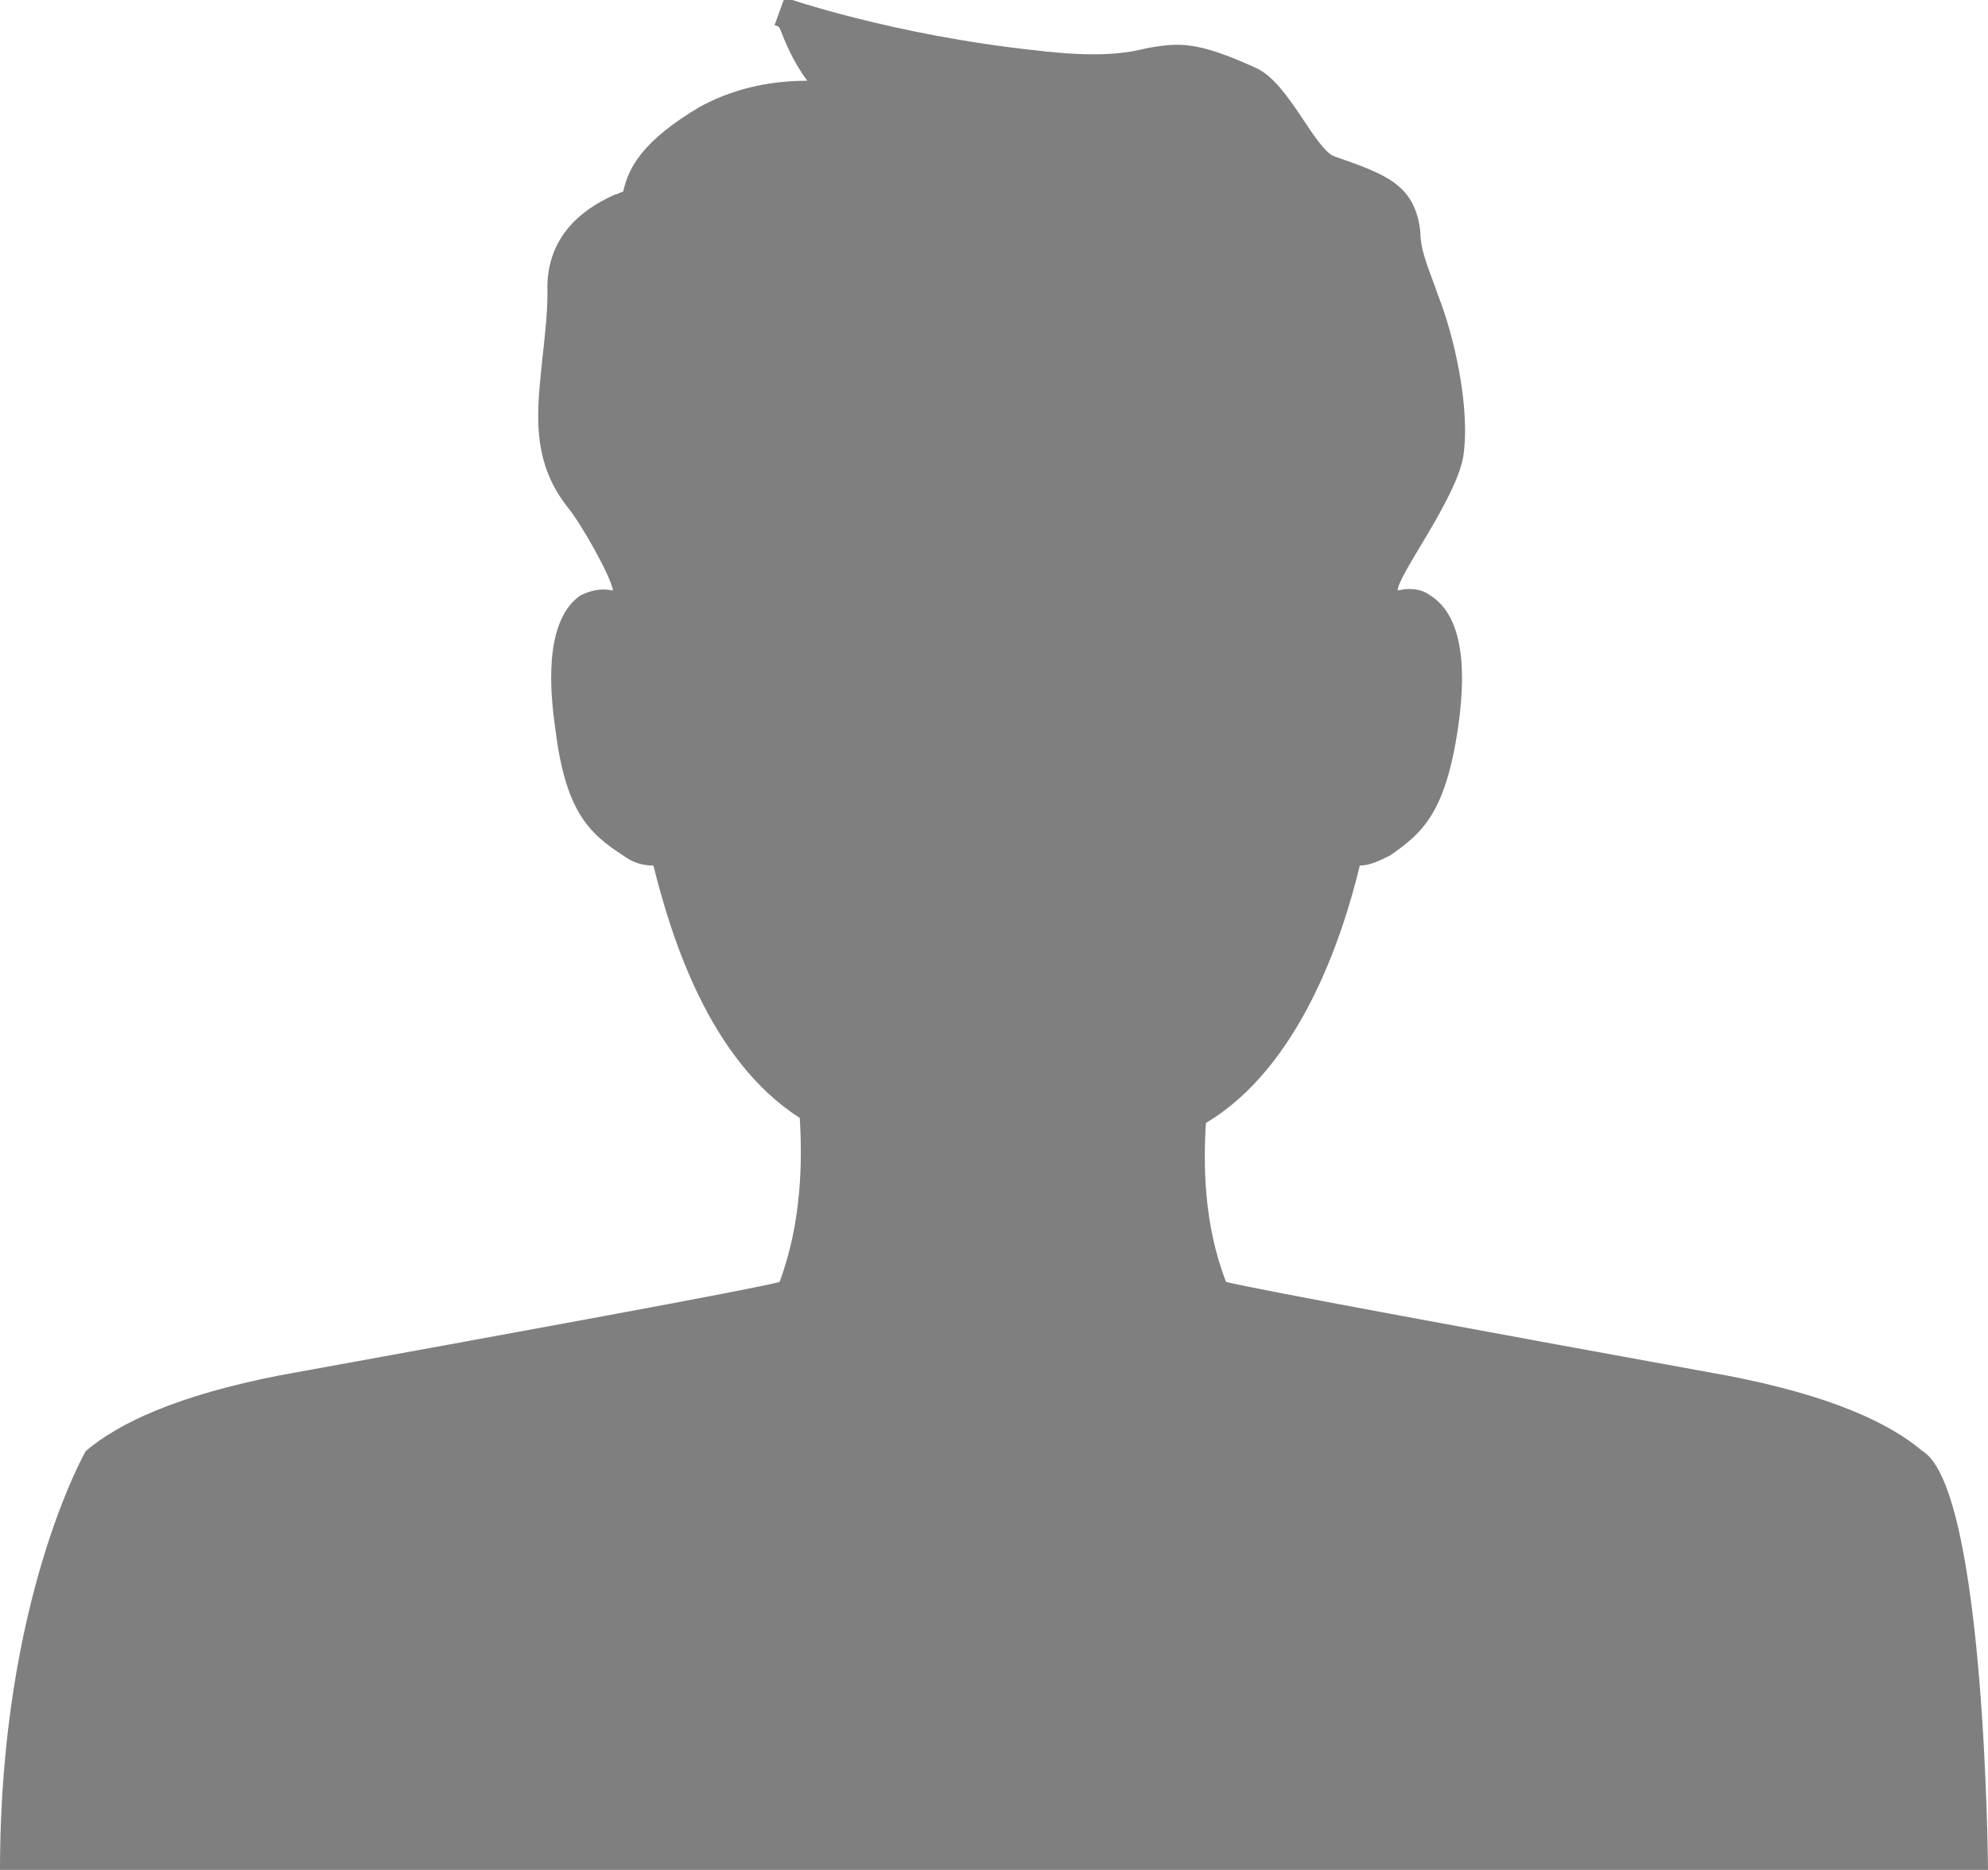 <?xml version="1.0" encoding="utf-8"?>
<!-- Generator: Adobe Illustrator 21.1.0, SVG Export Plug-In . SVG Version: 6.00 Build 0)  -->
<svg version="1.1" id="Layer_1" xmlns="http://www.w3.org/2000/svg" xmlns:xlink="http://www.w3.org/1999/xlink" x="0px" y="0px"
	 viewBox="0 0 78.8 74.1" style="enable-background:new 0 0 78.8 74.1;" xml:space="preserve">
<style type="text/css">
	.st0{opacity:0.5;}
</style>
<path class="st0" d="M76.2,57.5c-1.3-1.1-3.6-2.2-7.8-3c-8.8-1.6-18.6-3.4-19.8-3.7c-0.9-2.3-0.9-4.7-0.8-6.3
	c3.7-2.2,5.4-7.3,6.1-10.2c0.4,0,0.8-0.2,1.2-0.4c1.3-0.9,2.2-1.7,2.7-5.1c0.4-2.8,0-4.5-1.1-5.2c-0.4-0.3-0.9-0.3-1.3-0.2
	c0-0.6,2.3-3.6,2.6-5.3c0.3-2-0.4-4.9-1-6.4c-0.3-0.9-0.7-1.7-0.7-2.5c-0.2-1.9-1.4-2.3-3.4-3c-0.8-0.3-1.8-2.9-3.1-3.5
	c-2.4-1.1-3.1-1-4.3-0.8c-0.8,0.2-1.9,0.4-4.4,0.1c-5.7-0.6-10-2.1-10-2.1l-0.4,1.1c0,0,0.1,0,0.2,0.1c0.2,0.5,0.5,1.3,1.1,2.1
	c-1.2,0-2.7,0.2-4.2,1c-2.4,1.4-2.9,2.5-3.1,3.4c0,0,0,0,0,0c-0.1,0-0.2,0.1-0.3,0.1c-0.9,0.4-2.8,1.4-2.7,3.9
	c0,0.8-0.1,1.7-0.2,2.6c-0.2,2-0.5,4,1,5.9c0.5,0.6,1.7,2.7,1.8,3.3c-0.5-0.1-0.9,0-1.3,0.2C22,24.3,21.6,26,22,28.8
	c0.4,3.3,1.3,4.2,2.7,5.1c0.4,0.3,0.8,0.4,1.2,0.4c0.7,2.8,2.2,7.7,5.8,10c0.1,1.6,0.1,4.1-0.8,6.5c-1.1,0.3-11,2.1-19.8,3.7
	c-4.1,0.8-6.4,1.9-7.7,3c0,0-3.4,5.9-3.4,16.6h78.8C78.8,74.1,78.7,59,76.2,57.5z"/>
</svg>
